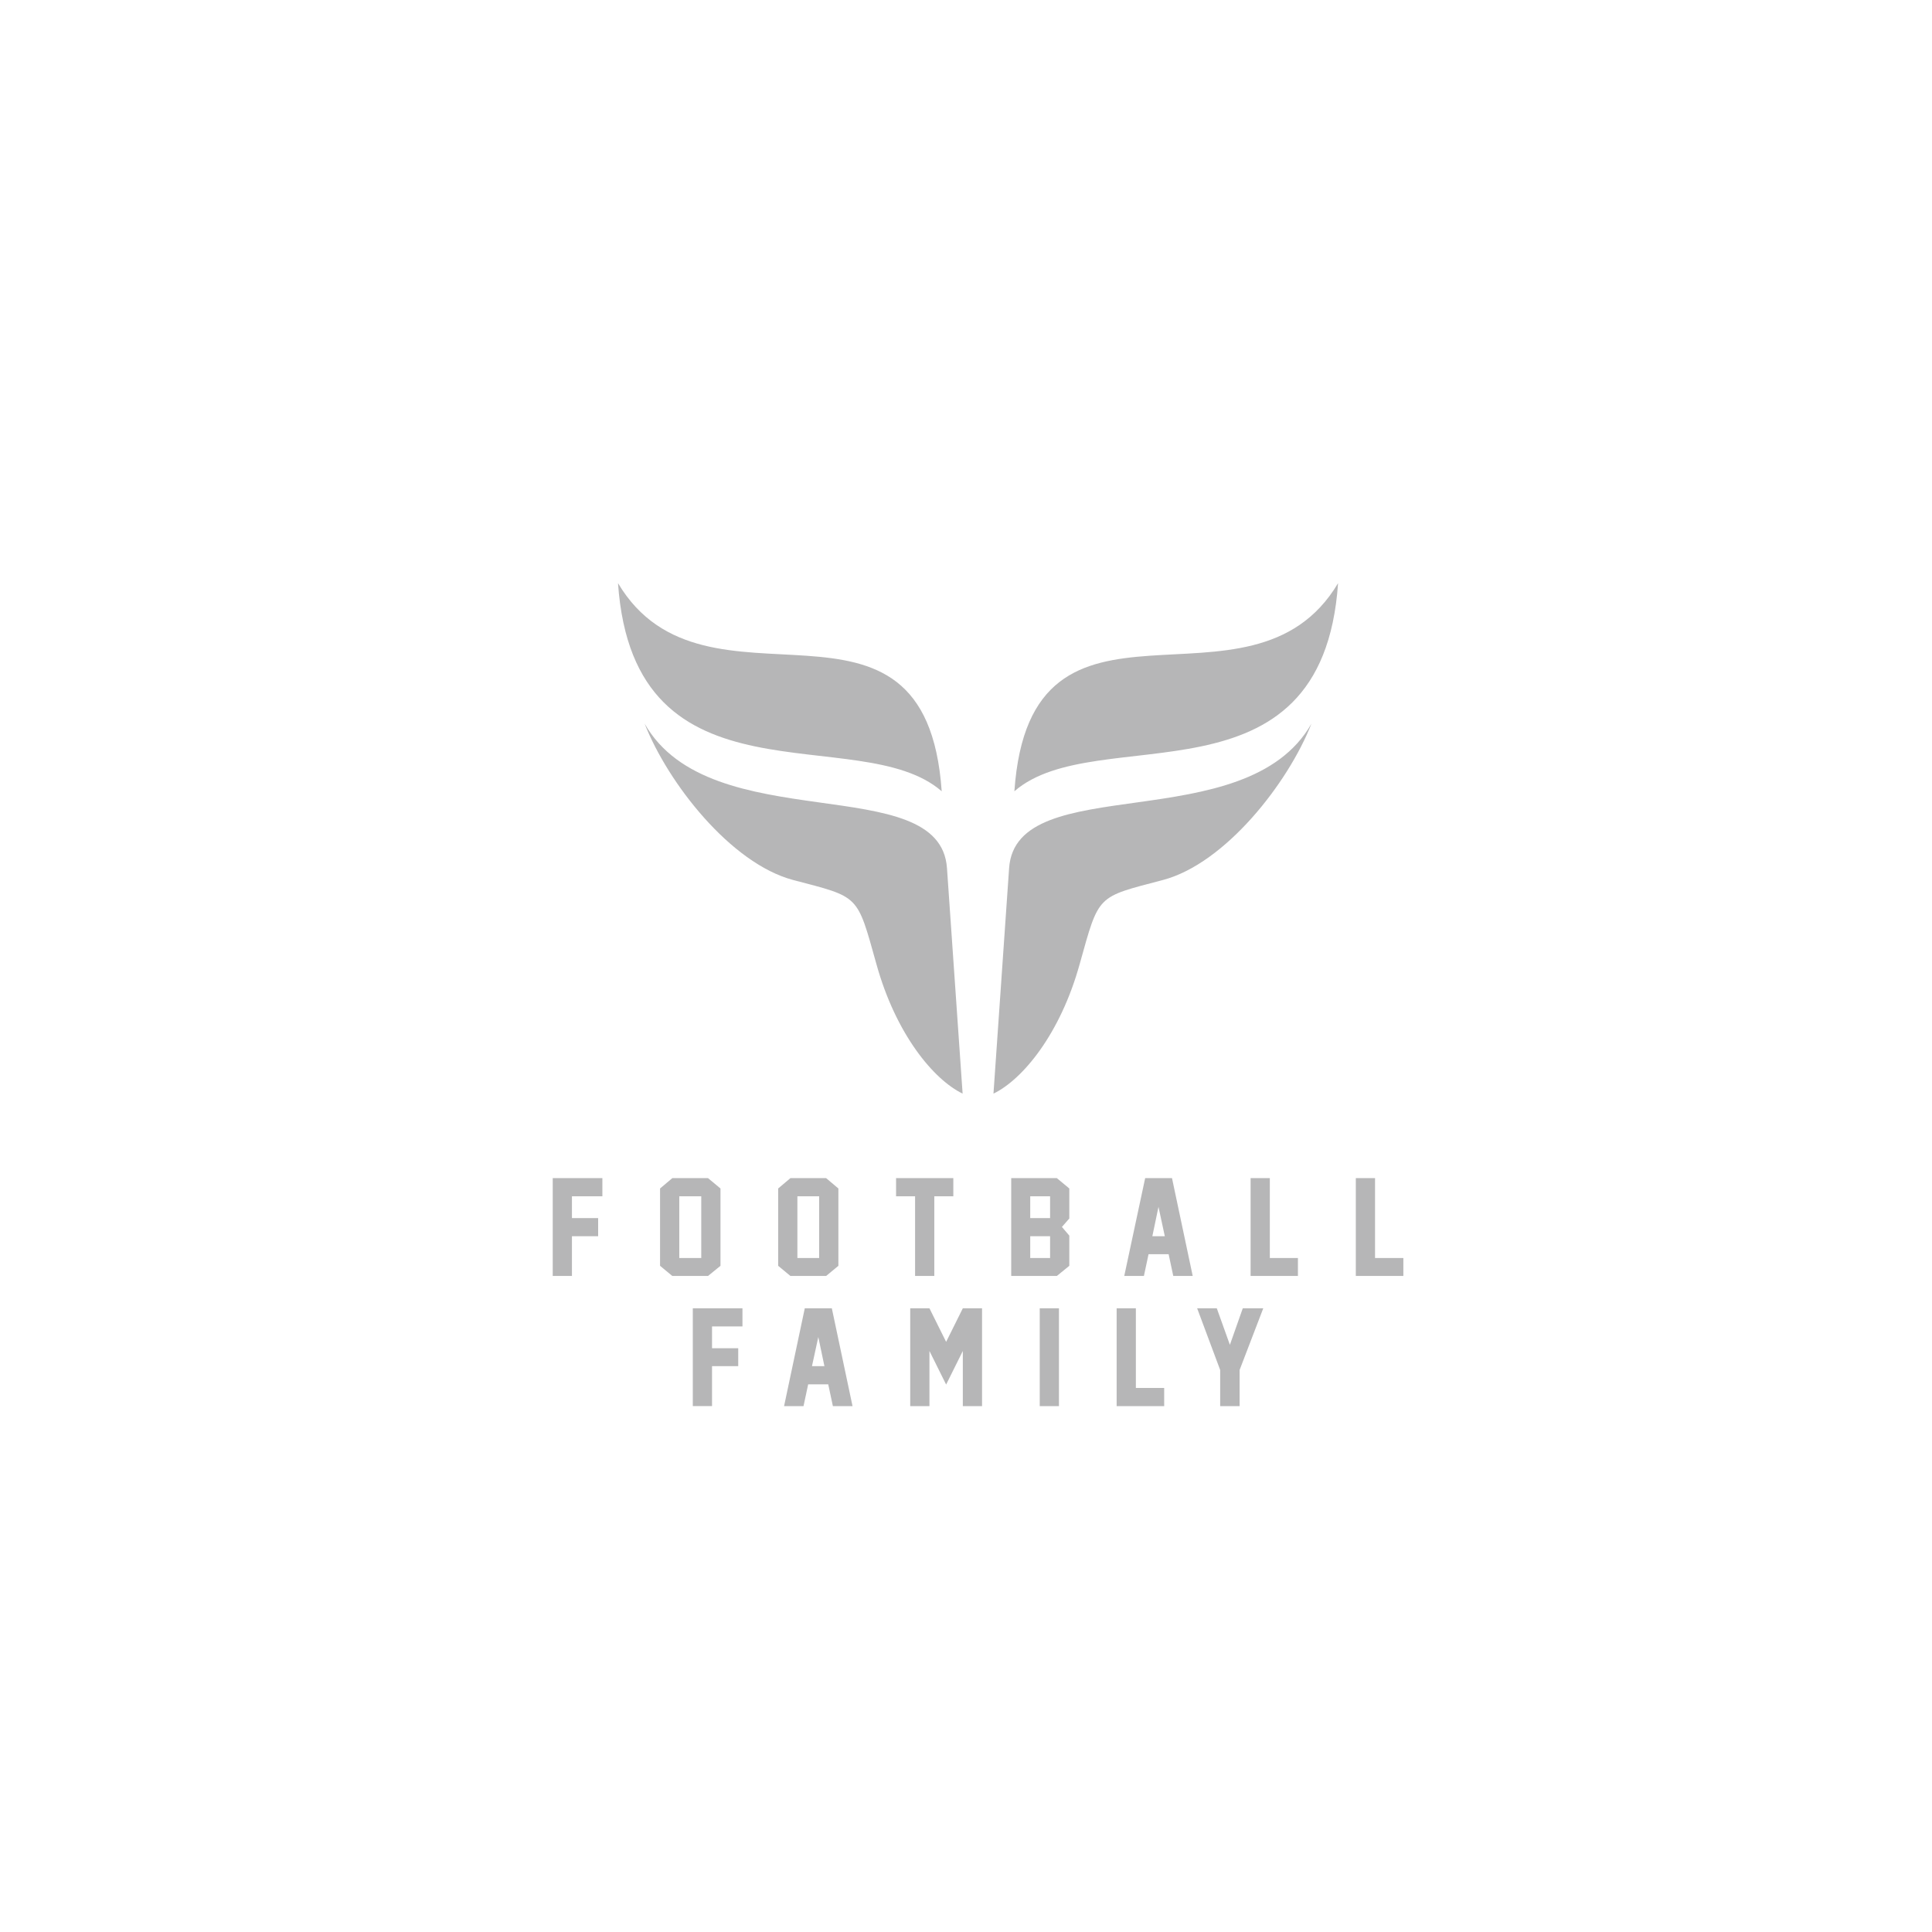 <?xml version="1.0" encoding="UTF-8"?>
<!DOCTYPE svg PUBLIC "-//W3C//DTD SVG 1.1//EN" "http://www.w3.org/Graphics/SVG/1.1/DTD/svg11.dtd">
<!-- Creator: CorelDRAW X7 -->
<svg xmlns="http://www.w3.org/2000/svg" xml:space="preserve" width="91.44mm" height="91.44mm" version="1.1" style="shape-rendering:geometricPrecision; text-rendering:geometricPrecision; image-rendering:optimizeQuality; fill-rule:evenodd; clip-rule:evenodd"
viewBox="0 0 9144 9144"
 xmlns:xlink="http://www.w3.org/1999/xlink">
 <defs>
  <style type="text/css">
   <![CDATA[
    .fil0 {fill:#B6B6B7}
    .fil1 {fill:#B6B6B7;fill-rule:nonzero}
   ]]>
  </style>
 </defs>
 <g id="Layer_x0020_1">
  <path class="fil0" d="M4556 5176c-137,-66 -316,-281 -408,-613 -93,-332 -78,-315 -394,-398 -295,-78 -593,-459 -703,-740 311,548 1399,216 1431,684l74 1067zm245 -1431c389,-339 1457,101 1532,-985 -414,696 -1456,-108 -1532,985zm-344 0c-389,-339 -1457,101 -1532,-985 414,696 1456,-108 1532,985zm245 1431c137,-66 316,-281 408,-613 93,-332 78,-315 394,-398 295,-78 593,-459 703,-740 -311,548 -1399,216 -1431,684l-74 1067z"/>
  <path class="fil1" d="M2851 5662l-144 0 0 103 124 0 0 86 -124 0 0 188 -91 0 0 -463 235 0 0 86zm559 329l-59 48 -169 0 -58 -48 0 -366 58 -49 169 0 59 49 0 366zm-91 -37l0 -292 -104 0 0 292 104 0zm649 37l-58 48 -169 0 -58 -48 0 -366 58 -49 169 0 58 49 0 366zm-91 -37l0 -292 -103 0 0 292 103 0zm635 -292l-90 0 0 377 -91 0 0 -377 -90 0 0 -86 271 0 0 86zm364 103l94 0 0 -103 -94 0 0 103zm0 189l94 0 0 -103 -94 0 0 103zm185 37l-59 48 -216 0 0 -463 216 0 59 49 0 142 -35 40 35 41 0 143zm492 48l-22 -103 -95 0 -22 103 -93 0 99 -463 127 0 98 463 -92 0zm-40 -188l-30 -139 -29 139 59 0zm630 188l-224 0 0 -463 91 0 0 378 133 0 0 85zm499 0l-225 0 0 -463 91 0 0 378 134 0 0 85zm-3128 239l-144 0 0 103 124 0 0 85 -124 0 0 189 -91 0 0 -463 235 0 0 86zm428 377l-22 -103 -95 0 -22 103 -92 0 98 -463 128 0 98 463 -93 0zm-40 -189l-29 -138 -30 138 59 0zm746 189l-91 0 0 -261 -79 159 -79 -159 0 261 -91 0 0 -463 91 0 79 159 79 -159 91 0 0 463zm364 0l-91 0 0 -463 91 0 0 463zm498 0l-225 0 0 -463 91 0 0 377 134 0 0 86zm357 -171l0 171 -92 0 0 -171 -109 -292 93 0 62 173 61 -173 97 0 -112 292z"/>
 </g>
</svg>
